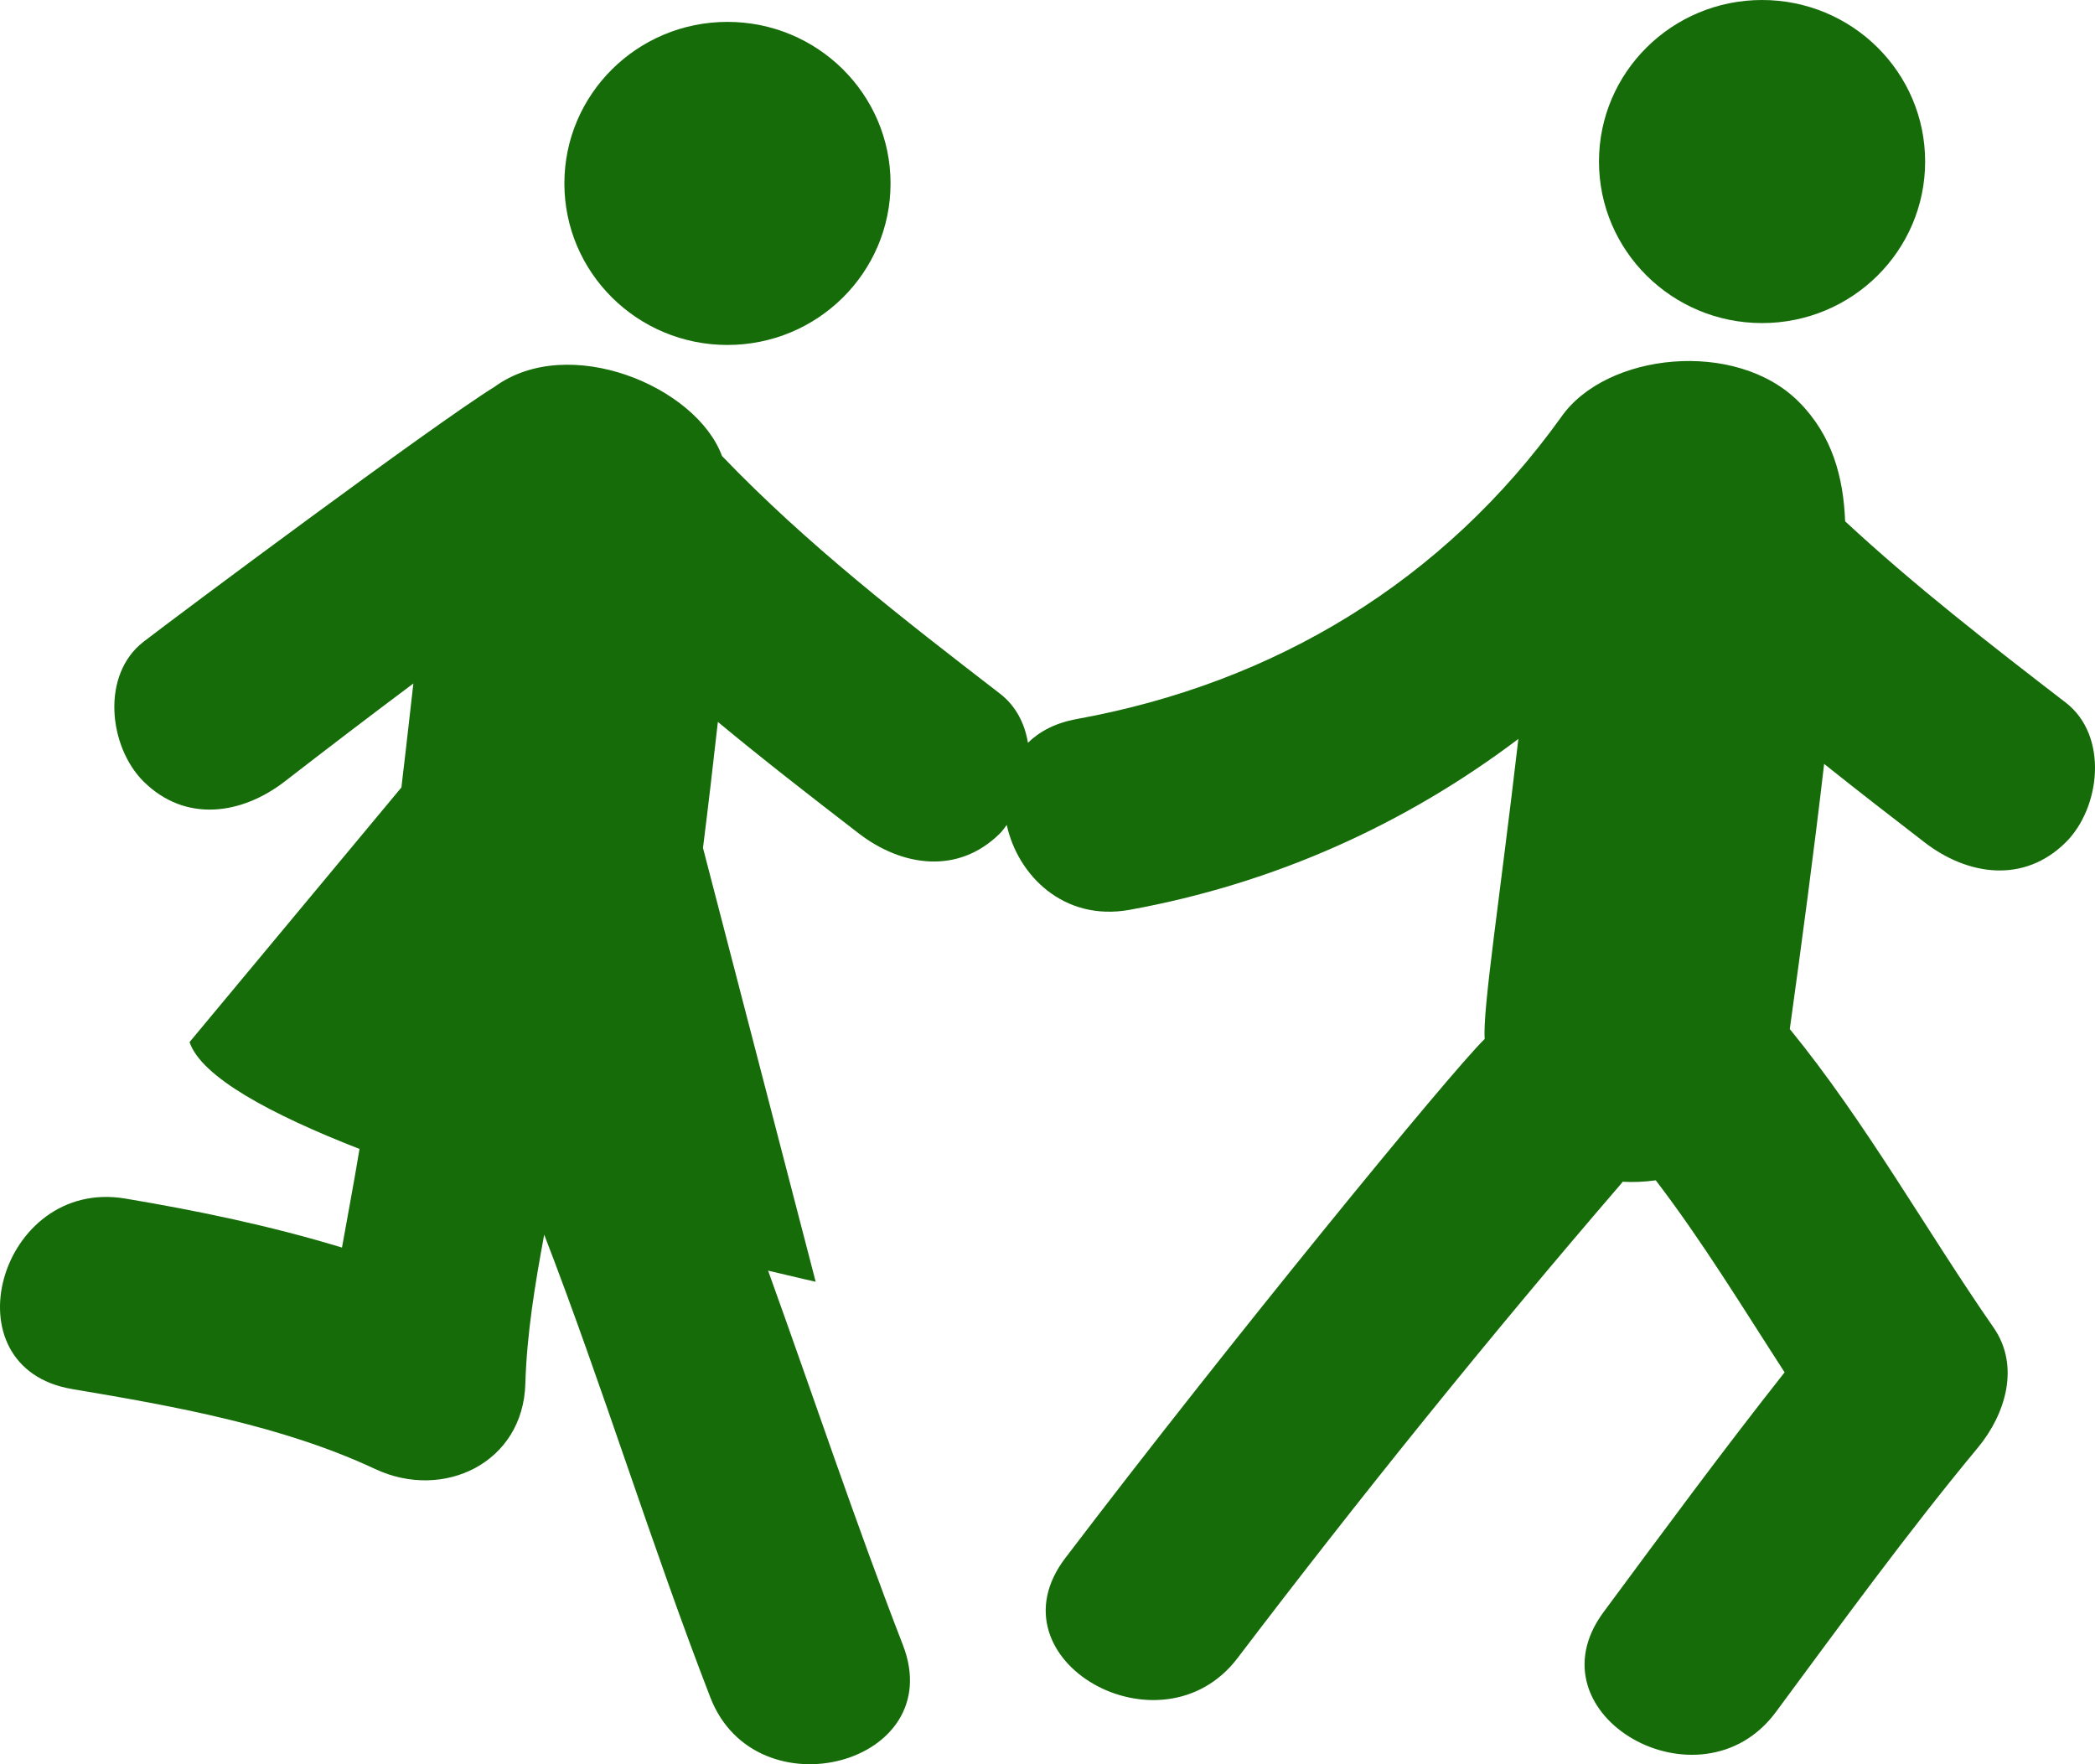<svg width="38" height="32" viewBox="0 0 38 32" fill="none" xmlns="http://www.w3.org/2000/svg">
<path d="M31.961 5.86C30.328 5.86 29.003 4.548 29.003 2.93C29.003 1.312 30.328 0 31.961 0C33.595 0 34.919 1.312 34.919 2.93C34.919 4.548 33.595 5.86 31.961 5.86Z" fill="#156C08"/>
<path d="M13.195 6.257C11.561 6.257 10.237 4.945 10.237 3.327C10.237 1.709 11.561 0.397 13.195 0.397C14.829 0.397 16.153 1.709 16.153 3.327C16.153 4.945 14.829 6.257 13.195 6.257Z" fill="#156C08"/>
<path d="M2.273 21.74C3.592 21.961 4.918 22.237 6.203 22.629C6.309 22.032 6.423 21.438 6.521 20.84C4.912 20.212 3.651 19.534 3.438 18.902L7.281 14.283C7.283 14.268 7.431 13.011 7.498 12.397C6.715 12.983 5.938 13.576 5.164 14.175C4.387 14.775 3.366 14.93 2.604 14.175C1.973 13.548 1.825 12.242 2.604 11.64C3.22 11.164 7.848 7.712 8.972 7.015C10.314 6.038 12.63 7.006 13.096 8.271C14.627 9.869 16.383 11.229 18.137 12.581C18.428 12.805 18.589 13.127 18.645 13.473C18.855 13.267 19.144 13.113 19.526 13.043C23.13 12.39 26.186 10.536 28.318 7.564C29.134 6.393 31.491 6.148 32.626 7.287C33.24 7.902 33.436 8.662 33.468 9.456C34.732 10.629 36.099 11.689 37.469 12.744C38.249 13.345 38.101 14.653 37.469 15.279C36.707 16.034 35.687 15.879 34.909 15.279C34.299 14.809 33.689 14.337 33.087 13.856C32.9 15.462 32.686 17.065 32.464 18.665C33.843 20.354 34.933 22.312 36.161 24.081C36.649 24.785 36.37 25.66 35.878 26.255C34.594 27.803 33.407 29.438 32.211 31.054C30.847 32.897 27.703 31.113 29.085 29.242C30.164 27.784 31.243 26.319 32.37 24.892C31.613 23.723 30.88 22.516 30.033 21.409C29.831 21.437 29.63 21.446 29.432 21.435C29.422 21.448 29.414 21.46 29.404 21.472C26.998 24.266 24.677 27.142 22.447 30.075C21.061 31.896 17.916 30.113 19.321 28.263C22.281 24.37 26.314 19.443 26.93 18.845C26.89 18.309 27.207 16.281 27.541 13.403C25.498 14.945 23.13 16.023 20.488 16.503C19.294 16.718 18.459 15.876 18.261 14.963C18.22 15.015 18.183 15.072 18.137 15.117C17.375 15.872 16.355 15.716 15.577 15.117C14.716 14.453 13.857 13.788 13.021 13.094C12.936 13.857 12.847 14.618 12.751 15.38L14.795 23.249C14.795 23.249 14.468 23.176 13.932 23.047C14.748 25.31 15.509 27.596 16.377 29.837C17.215 32 13.714 32.925 12.885 30.79C11.815 28.024 10.942 25.167 9.871 22.394C9.705 23.289 9.556 24.186 9.529 25.096C9.491 26.535 8.043 27.225 6.806 26.646C5.122 25.856 3.145 25.503 1.314 25.196C-0.987 24.812 -0.01 21.357 2.273 21.74Z" fill="#156C08"/>
</svg>
